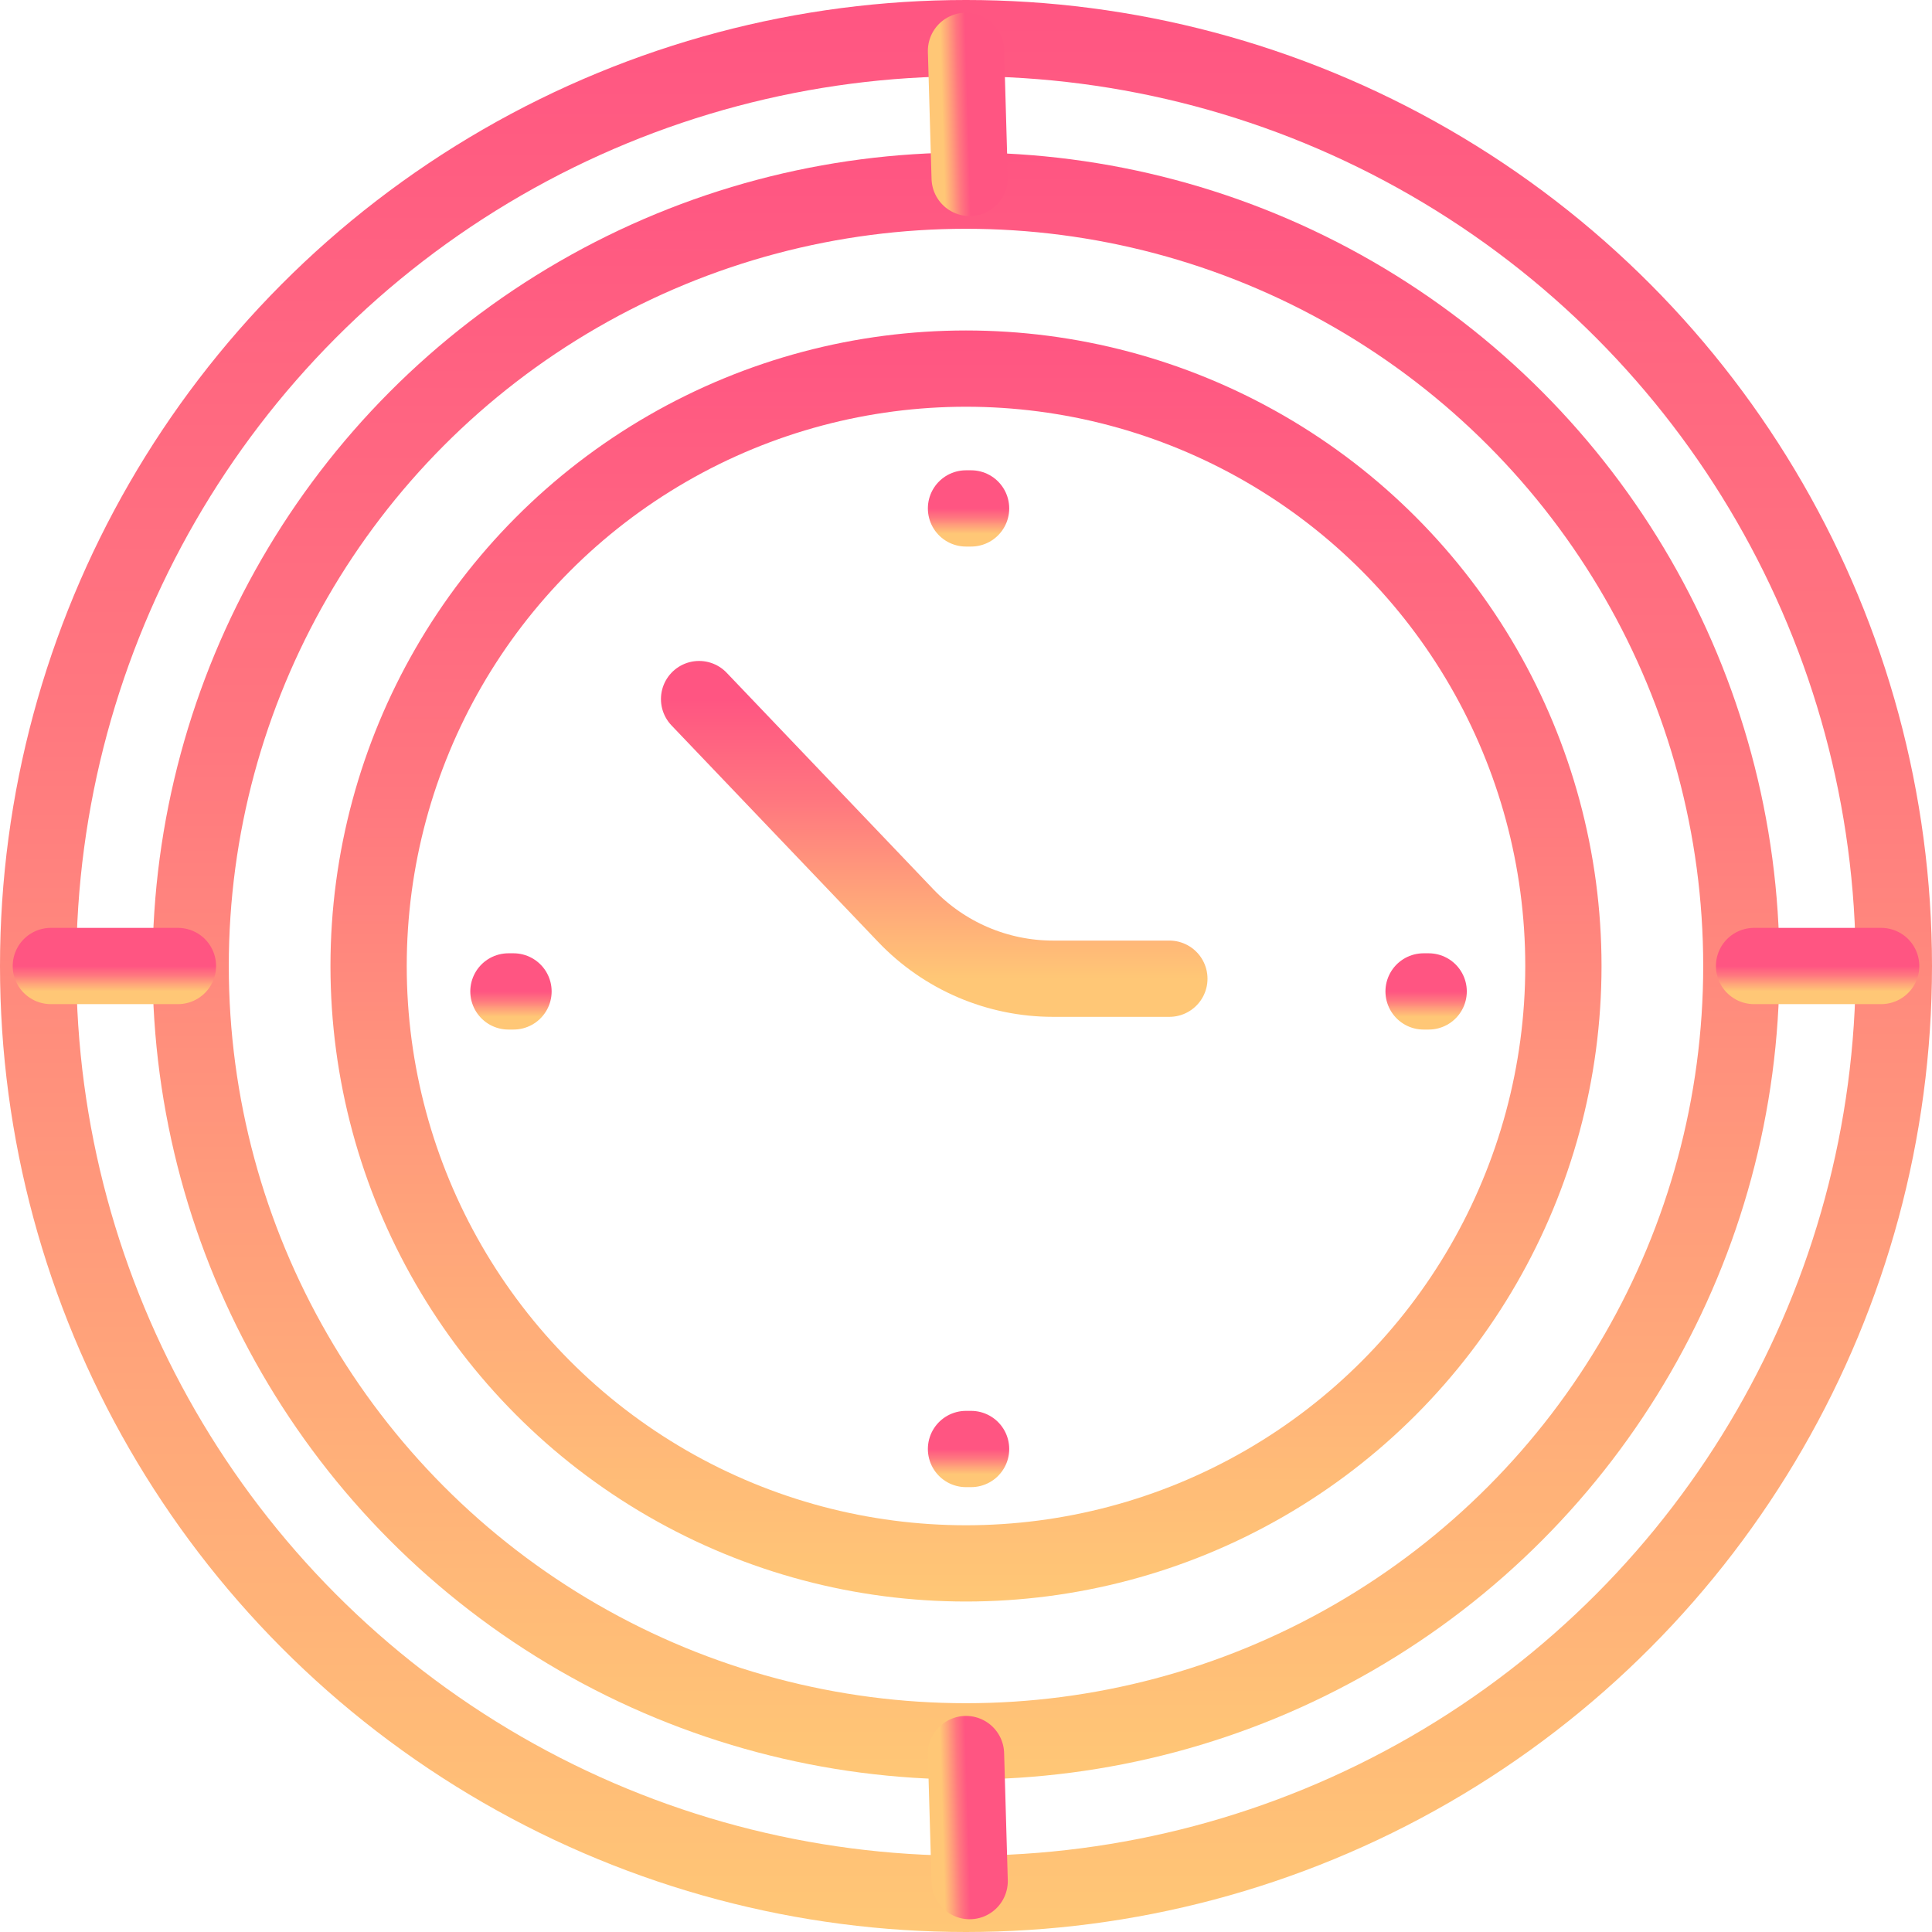 <svg width="76" height="76" viewBox="0 0 76 76" fill="none" xmlns="http://www.w3.org/2000/svg">
<circle cx="38" cy="38" r="23.5" stroke="url(#paint0_linear_21_1462)" stroke-width="3"/>
<path d="M20 39H20.2" stroke="url(#paint1_linear_21_1462)" stroke-width="3" stroke-linecap="round"/>
<path d="M56 39H56.2" stroke="url(#paint2_linear_21_1462)" stroke-width="3" stroke-linecap="round"/>
<path d="M38 57H38.2" stroke="url(#paint3_linear_21_1462)" stroke-width="3" stroke-linecap="round"/>
<path d="M38 20H38.2" stroke="url(#paint4_linear_21_1462)" stroke-width="3" stroke-linecap="round"/>
<path d="M27.5 27.5L35.636 36.024C37.146 37.605 39.237 38.5 41.423 38.5H46" stroke="url(#paint5_linear_21_1462)" stroke-width="3" stroke-linecap="round"/>
<circle cx="38" cy="38" r="30.5" stroke="url(#paint6_linear_21_1462)" stroke-width="3"/>
<circle cx="38" cy="38" r="36.5" stroke="url(#paint7_linear_21_1462)" stroke-width="3"/>
<path d="M2 38H7" stroke="url(#paint8_linear_21_1462)" stroke-width="3" stroke-linecap="round"/>
<path d="M69 38H74" stroke="url(#paint9_linear_21_1462)" stroke-width="3" stroke-linecap="round"/>
<path d="M38 69L38.144 73.998" stroke="url(#paint10_linear_21_1462)" stroke-width="3" stroke-linecap="round"/>
<path d="M38 2L38.144 6.998" stroke="url(#paint11_linear_21_1462)" stroke-width="3" stroke-linecap="round"/>
<defs>
<linearGradient id="paint0_linear_21_1462" x1="38" y1="13" x2="38" y2="63" gradientUnits="userSpaceOnUse">
<stop stop-color="#FF5582"/>
<stop offset="0.365" stop-color="#FF777F"/>
<stop offset="0.698" stop-color="#FFA37A"/>
<stop offset="1" stop-color="#FFC776"/>
</linearGradient>
<linearGradient id="paint1_linear_21_1462" x1="20.1" y1="39" x2="20.1" y2="40" gradientUnits="userSpaceOnUse">
<stop stop-color="#FF5582"/>
<stop offset="0.365" stop-color="#FF777F"/>
<stop offset="0.698" stop-color="#FFA37A"/>
<stop offset="1" stop-color="#FFC776"/>
</linearGradient>
<linearGradient id="paint2_linear_21_1462" x1="56.1" y1="39" x2="56.1" y2="40" gradientUnits="userSpaceOnUse">
<stop stop-color="#FF5582"/>
<stop offset="0.365" stop-color="#FF777F"/>
<stop offset="0.698" stop-color="#FFA37A"/>
<stop offset="1" stop-color="#FFC776"/>
</linearGradient>
<linearGradient id="paint3_linear_21_1462" x1="38.1" y1="57" x2="38.1" y2="58" gradientUnits="userSpaceOnUse">
<stop stop-color="#FF5582"/>
<stop offset="0.365" stop-color="#FF777F"/>
<stop offset="0.698" stop-color="#FFA37A"/>
<stop offset="1" stop-color="#FFC776"/>
</linearGradient>
<linearGradient id="paint4_linear_21_1462" x1="38.1" y1="20" x2="38.1" y2="21" gradientUnits="userSpaceOnUse">
<stop stop-color="#FF5582"/>
<stop offset="0.365" stop-color="#FF777F"/>
<stop offset="0.698" stop-color="#FFA37A"/>
<stop offset="1" stop-color="#FFC776"/>
</linearGradient>
<linearGradient id="paint5_linear_21_1462" x1="36.75" y1="27.5" x2="36.75" y2="38.5" gradientUnits="userSpaceOnUse">
<stop stop-color="#FF5582"/>
<stop offset="0.365" stop-color="#FF777F"/>
<stop offset="0.698" stop-color="#FFA37A"/>
<stop offset="1" stop-color="#FFC776"/>
</linearGradient>
<linearGradient id="paint6_linear_21_1462" x1="38" y1="6" x2="38" y2="70" gradientUnits="userSpaceOnUse">
<stop stop-color="#FF5582"/>
<stop offset="0.365" stop-color="#FF777F"/>
<stop offset="0.698" stop-color="#FFA37A"/>
<stop offset="1" stop-color="#FFC776"/>
</linearGradient>
<linearGradient id="paint7_linear_21_1462" x1="38" y1="0" x2="38" y2="76" gradientUnits="userSpaceOnUse">
<stop stop-color="#FF5582"/>
<stop offset="0.365" stop-color="#FF777F"/>
<stop offset="0.698" stop-color="#FFA37A"/>
<stop offset="1" stop-color="#FFC776"/>
</linearGradient>
<linearGradient id="paint8_linear_21_1462" x1="4.5" y1="38" x2="4.5" y2="39" gradientUnits="userSpaceOnUse">
<stop stop-color="#FF5582"/>
<stop offset="0.365" stop-color="#FF777F"/>
<stop offset="0.698" stop-color="#FFA37A"/>
<stop offset="1" stop-color="#FFC776"/>
</linearGradient>
<linearGradient id="paint9_linear_21_1462" x1="71.5" y1="38" x2="71.5" y2="39" gradientUnits="userSpaceOnUse">
<stop stop-color="#FF5582"/>
<stop offset="0.365" stop-color="#FF777F"/>
<stop offset="0.698" stop-color="#FFA37A"/>
<stop offset="1" stop-color="#FFC776"/>
</linearGradient>
<linearGradient id="paint10_linear_21_1462" x1="38.072" y1="71.499" x2="37.072" y2="71.528" gradientUnits="userSpaceOnUse">
<stop stop-color="#FF5582"/>
<stop offset="0.365" stop-color="#FF777F"/>
<stop offset="0.698" stop-color="#FFA37A"/>
<stop offset="1" stop-color="#FFC776"/>
</linearGradient>
<linearGradient id="paint11_linear_21_1462" x1="38.072" y1="4.499" x2="37.072" y2="4.528" gradientUnits="userSpaceOnUse">
<stop stop-color="#FF5582"/>
<stop offset="0.365" stop-color="#FF777F"/>
<stop offset="0.698" stop-color="#FFA37A"/>
<stop offset="1" stop-color="#FFC776"/>
</linearGradient>
</defs>
</svg>
